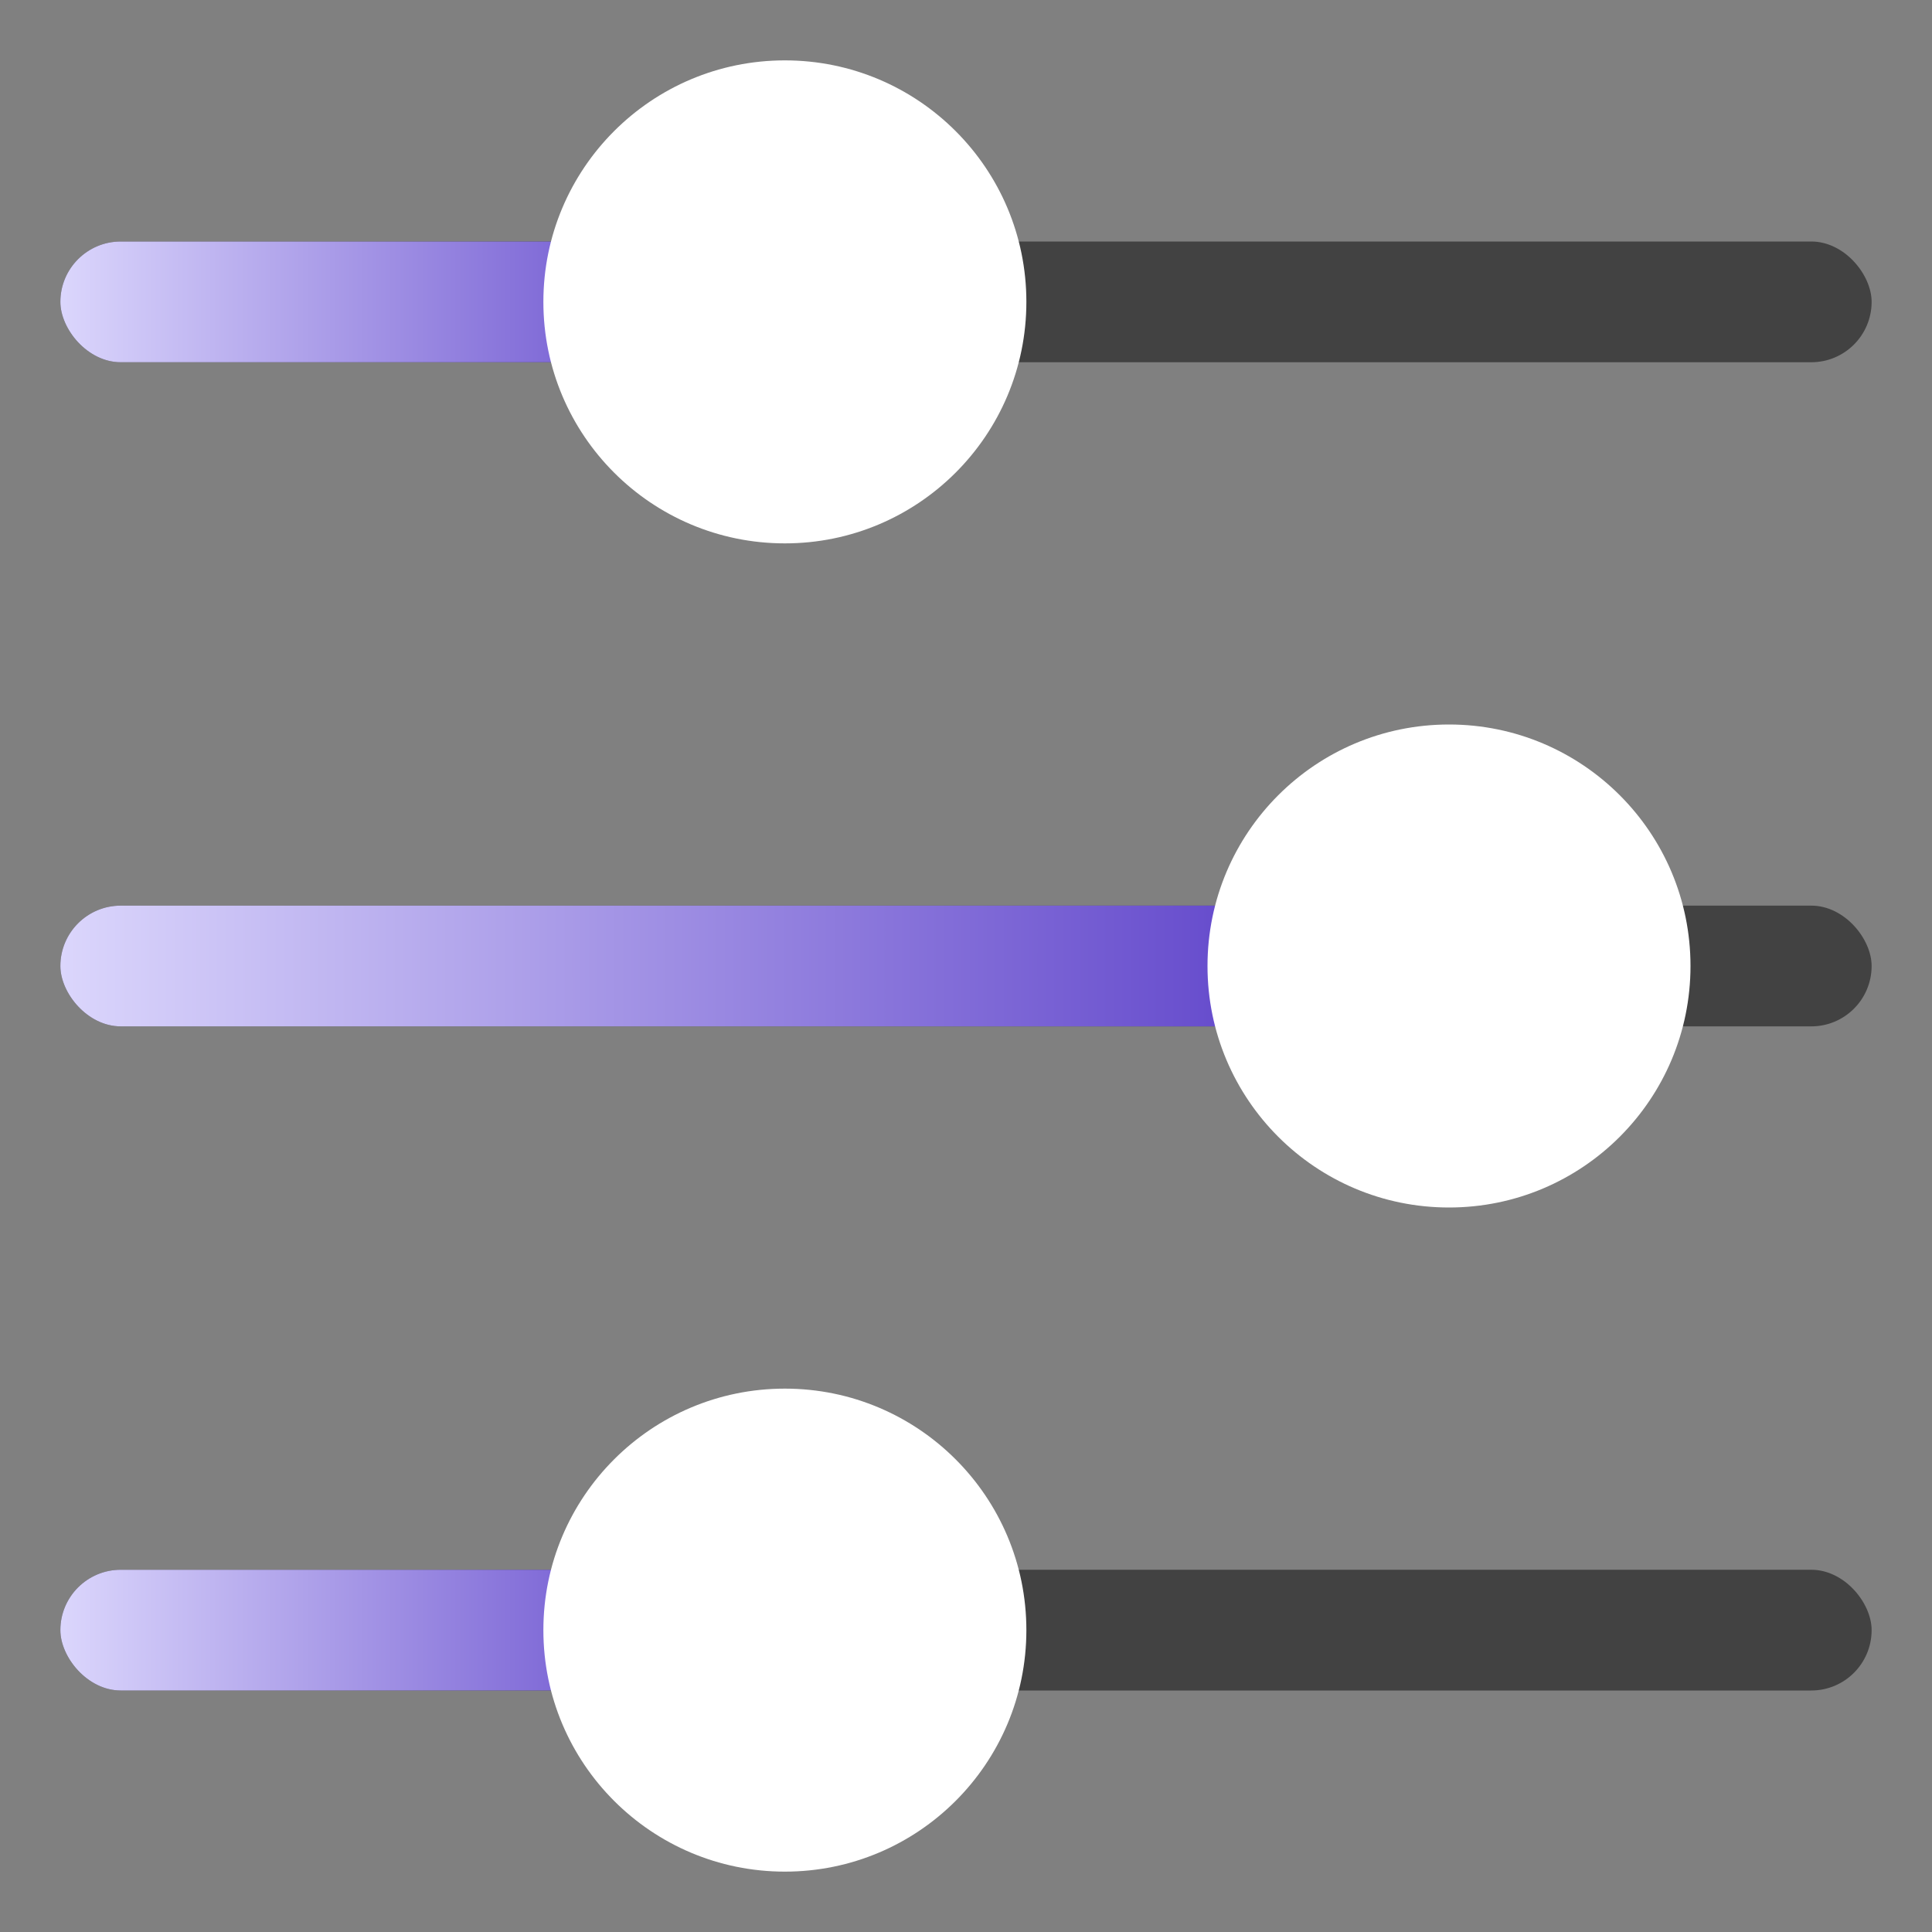 <svg width="64" height="64" viewBox="0 0 64 64" fill="none" xmlns="http://www.w3.org/2000/svg">
<rect x="0" y="0" width="64" height="64" fill="#808080" stroke="none"/>
<rect x="2" y="8" width="60" height="4" rx="2" fill="#424242"/>
<rect x="2" y="30" width="60" height="4" rx="2" fill="#424242"/>
<rect x="2" y="52" width="60" height="4" rx="2" fill="#424242"/>
<rect x="2" y="8" width="24" height="4" rx="2" fill="url(#paint0_linear)"/>
<rect x="2" y="30" width="44" height="4" rx="2" fill="url(#paint1_linear)"/>
<rect x="2" y="52" width="24" height="4" rx="2" fill="url(#paint2_linear)"/>
<circle cx="26" cy="10" r="8" fill="white"/>
<circle cx="48" cy="32" r="8" fill="white"/>
<circle cx="26" cy="54" r="8" fill="white"/>
<defs>
<linearGradient id="paint0_linear" x1="2" y1="9.5" x2="26" y2="9.5" gradientUnits="userSpaceOnUse">
<stop stop-color="#DBD6FC"/>
<stop offset="1" stop-color="#5639C6"/>
</linearGradient>
<linearGradient id="paint1_linear" x1="2" y1="31.5" x2="46" y2="31.5" gradientUnits="userSpaceOnUse">
<stop stop-color="#DBD6FC"/>
<stop offset="1" stop-color="#5639C6"/>
</linearGradient>
<linearGradient id="paint2_linear" x1="2" y1="53.5" x2="26" y2="53.5" gradientUnits="userSpaceOnUse">
<stop stop-color="#DBD6FC"/>
<stop offset="1" stop-color="#5639C6"/>
</linearGradient>
</defs>
</svg>
